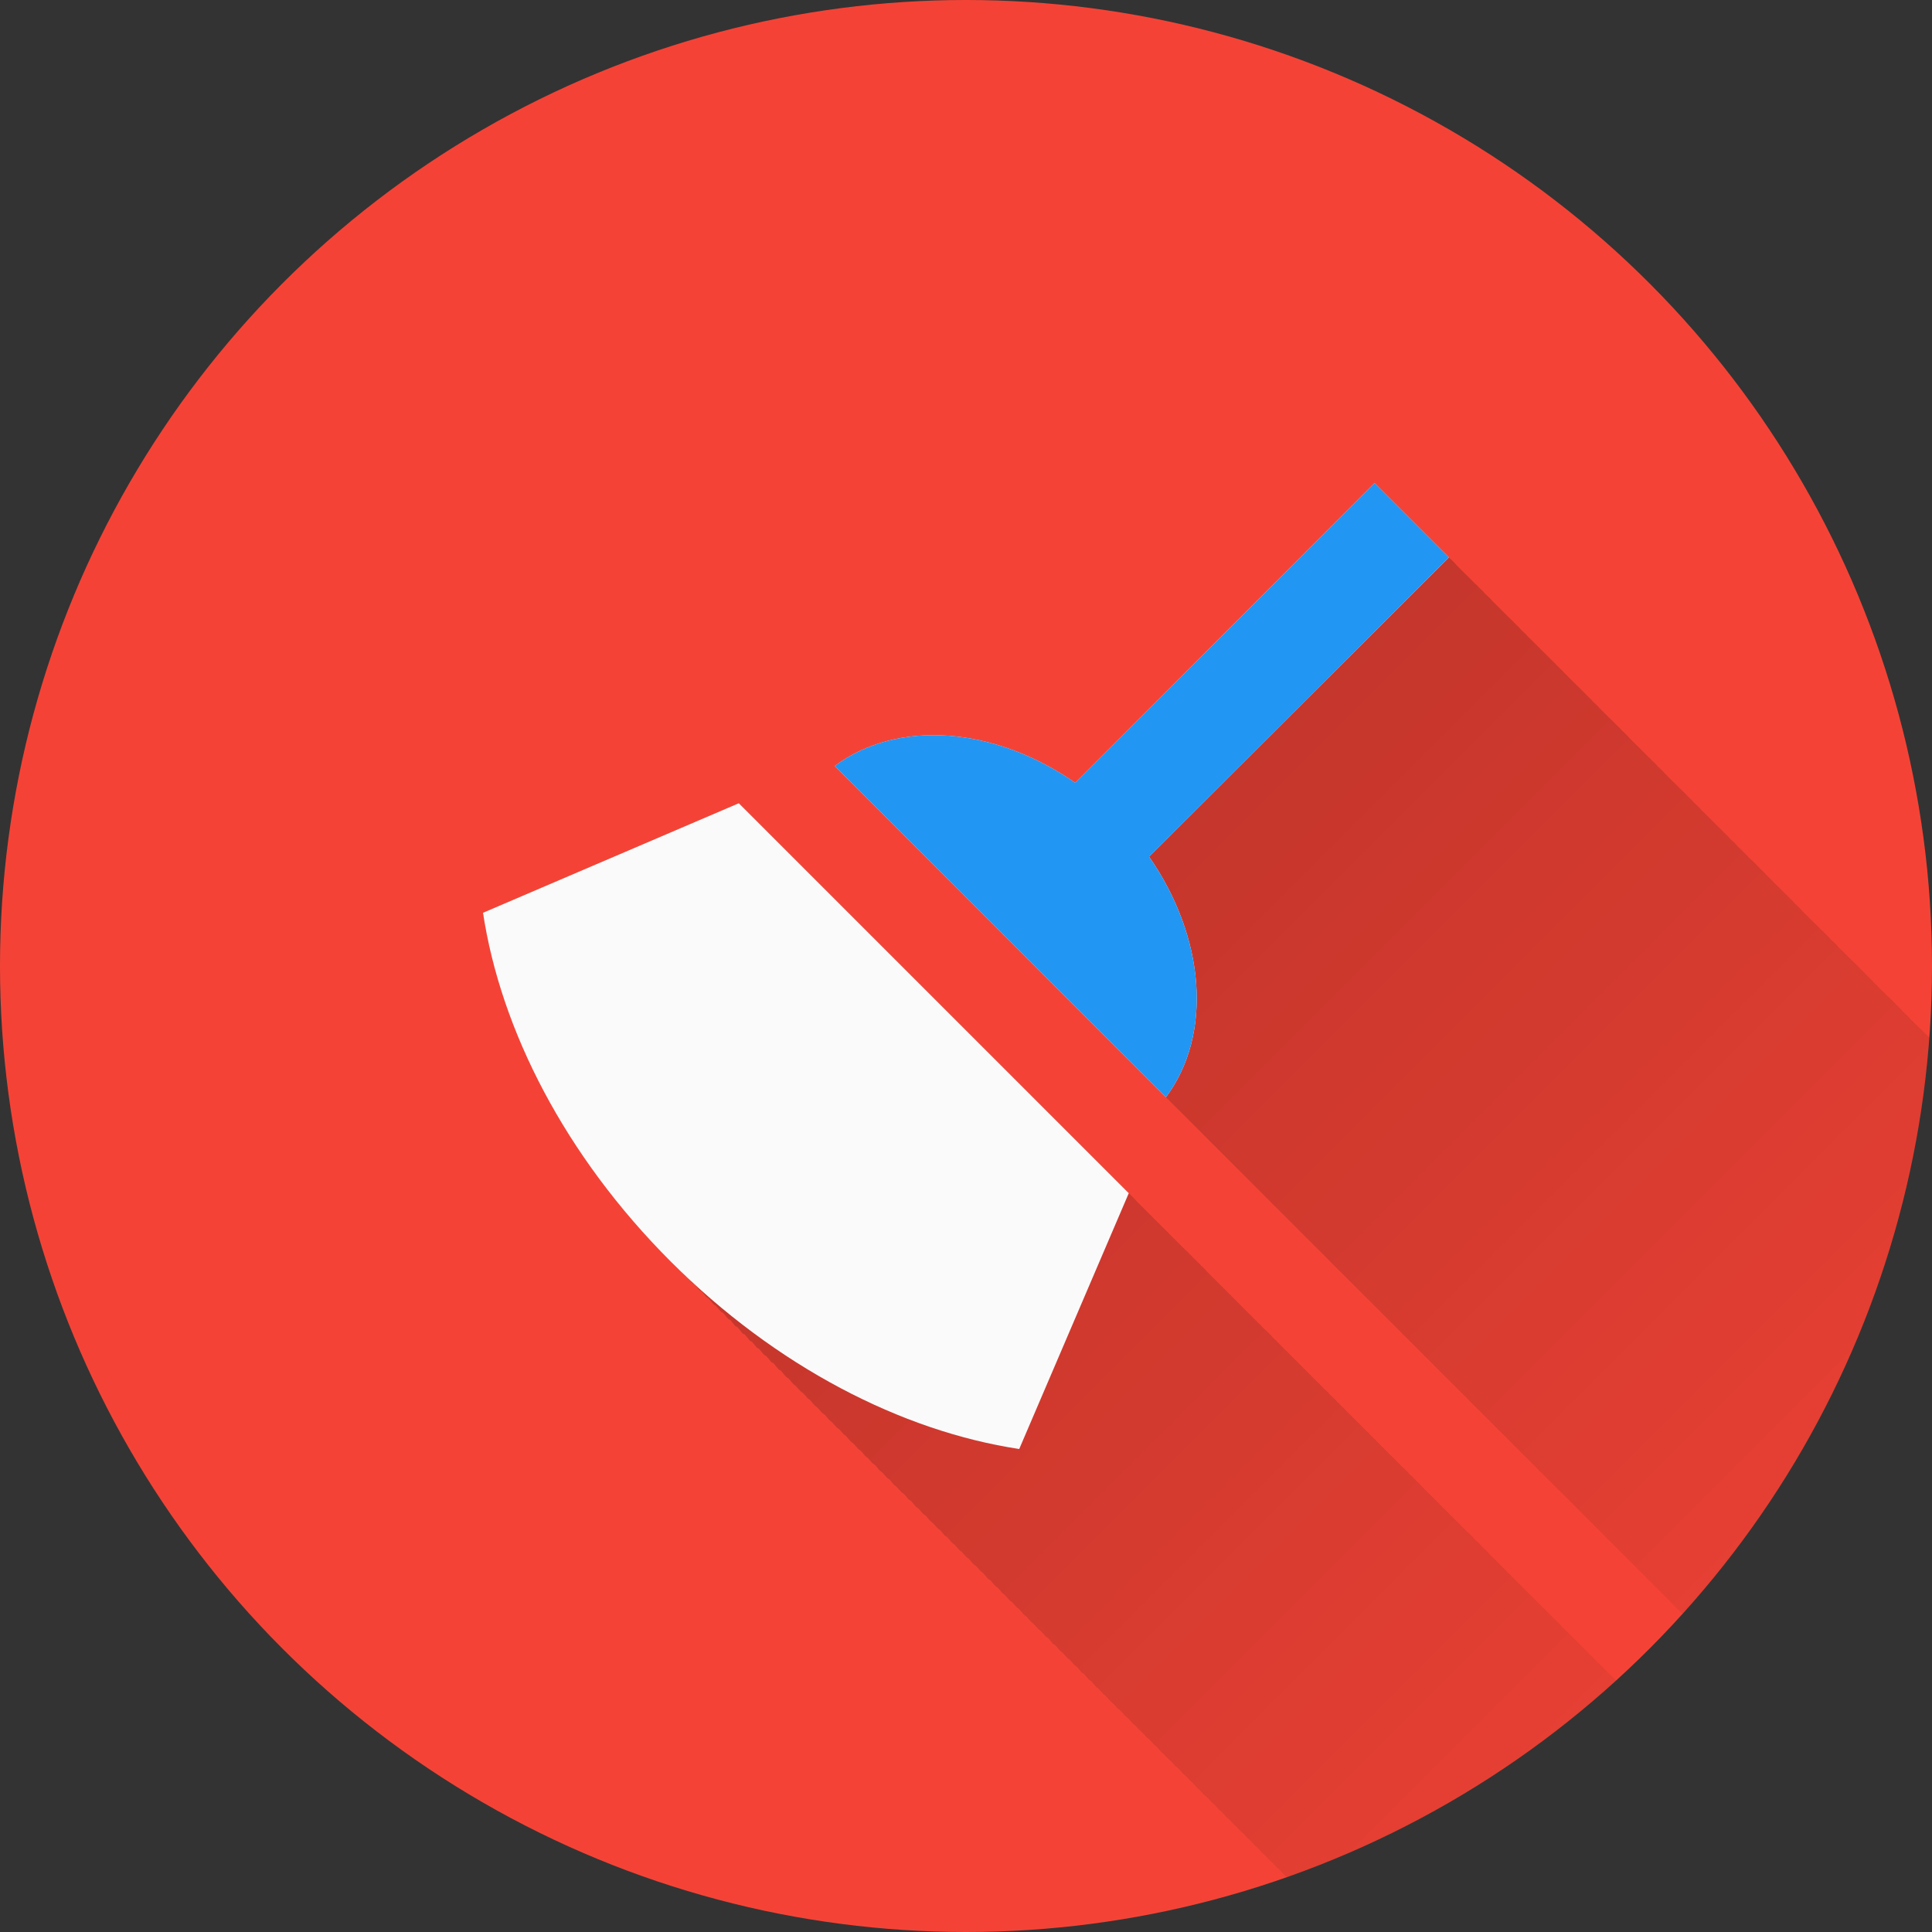 <?xml version="1.0" encoding="UTF-8" standalone="no"?>
<!-- Created with Inkscape (http://www.inkscape.org/) -->

<svg
   xmlns:dc="http://purl.org/dc/elements/1.1/"
   xmlns:cc="http://creativecommons.org/ns#"
   xmlns:rdf="http://www.w3.org/1999/02/22-rdf-syntax-ns#"
   xmlns:svg="http://www.w3.org/2000/svg"
   xmlns="http://www.w3.org/2000/svg"
   xmlns:xlink="http://www.w3.org/1999/xlink"
   xmlns:sodipodi="http://sodipodi.sourceforge.net/DTD/sodipodi-0.dtd"
   xmlns:inkscape="http://www.inkscape.org/namespaces/inkscape"
   width="5.644mm"
   height="5.644mm"
   viewBox="0 0 20 20"
   id="svg2"
   version="1.1"
   inkscape:version="0.91 r13725"
   sodipodi:docname="CLeaner.svg">
  <rect x="0" y="0" width="20" height="20" fill="#333333" stroke="none"/>
  <sodipodi:namedview
     id="base"
     pagecolor="#ffffff"
     bordercolor="#666666"
     borderopacity="1.0"
     inkscape:pageopacity="0.0"
     inkscape:pageshadow="2"
     inkscape:zoom="11.2"
     inkscape:cx="15.615257"
     inkscape:cy="9.4958932"
     inkscape:document-units="px"
     inkscape:current-layer="layer2"
     showgrid="false"
     fit-margin-top="0"
     fit-margin-left="0"
     fit-margin-right="0"
     fit-margin-bottom="0"
     showguides="true"
     inkscape:guide-bbox="true"
     inkscape:window-width="1366"
     inkscape:window-height="744"
     inkscape:window-x="0"
     inkscape:window-y="24"
     inkscape:window-maximized="1"
     inkscape:snap-grids="true"
     inkscape:snap-to-guides="true">
    <inkscape:grid
       id="grid4138"
       type="xygrid" />
    <sodipodi:guide
       id="guide4140"
       orientation="0,1"
       position="10,18" />
    <sodipodi:guide
       id="guide4142"
       orientation="0,1"
       position="10,2" />
    <sodipodi:guide
       id="guide4144"
       orientation="1,0"
       position="2,10" />
    <sodipodi:guide
       id="guide4146"
       orientation="0,20"
       position="0,0" />
    <sodipodi:guide
       id="guide4148"
       orientation="-20,0"
       position="20,0" />
    <sodipodi:guide
       id="guide4150"
       orientation="0,-20"
       position="20,20" />
    <sodipodi:guide
       id="guide4152"
       orientation="20,0"
       position="0,20" />
    <sodipodi:guide
       id="guide4154"
       orientation="1,0"
       position="18,10" />
    <sodipodi:guide
       id="guide4156"
       orientation="-0.707,0.707"
       position="10,10" />
    <sodipodi:guide
       id="guide4158"
       orientation="0.707,0.707"
       position="10,10" />
    <sodipodi:guide
       id="guide4160"
       orientation="1,0"
       position="4,10" />
    <sodipodi:guide
       id="guide4162"
       orientation="1,0"
       position="16,10" />
    <sodipodi:guide
       id="guide4164"
       orientation="0,1"
       position="10,16" />
    <sodipodi:guide
       id="guide4166"
       orientation="0,1"
       position="10,4" />
    <sodipodi:guide
       id="guide4168"
       orientation="0,1"
       position="10,15" />
    <sodipodi:guide
       id="guide4170"
       orientation="0,1"
       position="10,5" />
    <sodipodi:guide
       id="guide4172"
       orientation="1,0"
       position="5,10" />
    <sodipodi:guide
       id="guide4174"
       orientation="1,0"
       position="15,10" />
  </sodipodi:namedview>
  <defs
     id="defs4">
    <linearGradient
       inkscape:collect="always"
       id="linearGradient5130">
      <stop
         style="stop-color:#000000;stop-opacity:1;"
         offset="0"
         id="stop5132" />
      <stop
         style="stop-color:#000000;stop-opacity:0;"
         offset="1"
         id="stop5134" />
    </linearGradient>
    <clipPath
       clipPathUnits="userSpaceOnUse"
       id="clipPath12478">
      <circle
         style="opacity:1;fill:#2196f3;fill-opacity:1;stroke:none;stroke-width:0.051;stroke-miterlimit:4;stroke-dasharray:none;stroke-opacity:1"
         id="circle12480"
         cx="10"
         cy="10"
         r="10" />
    </clipPath>
    <clipPath
       id="clipPath5790"
       clipPathUnits="userSpaceOnUse">
      <circle
         inkscape:export-ydpi="648"
         inkscape:export-xdpi="648"
         inkscape:export-filename="/home/juergen/path4136.png"
         style="opacity:1;fill:#2196f3;fill-opacity:1;stroke:none;stroke-width:0.051;stroke-miterlimit:4;stroke-dasharray:none;stroke-opacity:1"
         id="circle5792"
         cx="10"
         cy="10"
         r="10" />
    </clipPath>
    <clipPath
       clipPathUnits="userSpaceOnUse"
       id="clipPath5055">
      <circle
         inkscape:export-ydpi="648"
         inkscape:export-xdpi="648"
         inkscape:export-filename="/home/juergen/path4136.png"
         style="opacity:1;fill:#2196f3;fill-opacity:1;stroke:none;stroke-width:0.051;stroke-miterlimit:4;stroke-dasharray:none;stroke-opacity:1"
         id="circle5057"
         cx="10"
         cy="10"
         r="10" />
    </clipPath>
    <clipPath
       id="clipPath5119"
       clipPathUnits="userSpaceOnUse">
      <circle
         inkscape:export-ydpi="648"
         inkscape:export-xdpi="648"
         inkscape:export-filename="/home/juergen/Schreibtisch/path4136.png"
         style="opacity:1;fill:#2196f3;fill-opacity:1;stroke:none;stroke-width:0.051;stroke-miterlimit:4;stroke-dasharray:none;stroke-opacity:1"
         id="circle5121"
         cx="10"
         cy="10"
         r="10" />
    </clipPath>
    <clipPath
       clipPathUnits="userSpaceOnUse"
       id="clipPath5194">
      <circle
         inkscape:export-ydpi="648"
         inkscape:export-xdpi="648"
         inkscape:export-filename="/home/juergen/Schreibtisch/path4136.png"
         style="opacity:1;fill:#cddc39;fill-opacity:1;stroke:none;stroke-width:0.051;stroke-miterlimit:4;stroke-dasharray:none;stroke-opacity:1"
         id="circle5196"
         cx="10"
         cy="10"
         r="10" />
    </clipPath>
    <clipPath
       id="clipPath6175"
       clipPathUnits="userSpaceOnUse">
      <circle
         inkscape:export-ydpi="648"
         inkscape:export-xdpi="648"
         inkscape:export-filename="/home/juergen/Schreibtisch/path4136.png"
         style="opacity:1;fill:#f44336;fill-opacity:1;stroke:none;stroke-width:0.051;stroke-miterlimit:4;stroke-dasharray:none;stroke-opacity:1"
         id="circle6177"
         cx="10"
         cy="10"
         r="10" />
    </clipPath>
    <linearGradient
       inkscape:collect="always"
       xlink:href="#linearGradient5130"
       id="linearGradient5136"
       x1="10"
       y1="10"
       x2="20"
       y2="20"
       gradientUnits="userSpaceOnUse" />
    <clipPath
       clipPathUnits="userSpaceOnUse"
       id="clipPath5141">
      <circle
         inkscape:export-ydpi="648"
         inkscape:export-xdpi="648"
         inkscape:export-filename="/home/juergen/Projekte/Android/Android_Studio/Baumann_Theme/theme/src/main/assets/icons/res/drawable-xxhdpi/a154.png"
         style="opacity:1;fill:#ffc107;fill-opacity:1;stroke:none;stroke-width:0.051;stroke-miterlimit:4;stroke-dasharray:none;stroke-opacity:1"
         id="circle5143"
         cx="10"
         cy="10"
         r="10" />
    </clipPath>
    <clipPath
       clipPathUnits="userSpaceOnUse"
       id="clipPath5149">
      <path
         style="fill:none;fill-rule:evenodd;stroke:#000000;stroke-width:1px;stroke-linecap:butt;stroke-linejoin:miter;stroke-opacity:1"
         d="M 5,5 15,15 18,5 15,4 Z"
         id="path5151"
         inkscape:connector-curvature="0" />
    </clipPath>
  </defs>
  <g
     transform="translate(1058.143,-861.934)"
     id="layer1"
     inkscape:groupmode="layer"
     inkscape:label="Hintergrund">
    <circle
       r="10"
       cy="871.934"
       cx="-1048.143"
       id="path4136"
       style="opacity:1;fill:#f44336;fill-opacity:1;stroke:none;stroke-width:0.051;stroke-miterlimit:4;stroke-dasharray:none;stroke-opacity:1"
       inkscape:export-filename="/home/juergen/Projekte/Android/Android_Studio/Baumann_Theme/theme/src/main/assets/icons/res/drawable-xxhdpi/a154.png"
       inkscape:export-xdpi="648"
       inkscape:export-ydpi="648" />
  </g>
  <g
     inkscape:label="Icon"
     id="layer2"
     inkscape:groupmode="layer"
     style="display:inline">
    <path
       style="fill:none"
       inkscape:connector-curvature="0"
       id="path4"
       d="m 4,4.033 12,0 0,11.933 -12,0 z" />
    <path
       d="m 19,19.033 12,0 0,11.933 -12,0 z"
       id="path9754"
       inkscape:connector-curvature="0"
       style="fill:none" />
    <path
       d="M 14.23 5 L 11.133 8.104 L 11.131 8.104 C 10.295 7.523 9.292 7.442 8.641 7.93 L 8.717 8.004 L 8.791 8.078 L 8.789 8.08 L 9.164 8.451 L 9.164 8.453 L 9.539 8.826 L 9.613 8.9 L 9.688 8.975 L 9.762 9.049 L 9.836 9.123 L 9.834 9.125 L 10.207 9.496 L 10.207 9.498 L 10.582 9.869 L 10.582 9.871 L 10.955 10.242 L 10.955 10.244 L 11.33 10.617 L 11.404 10.691 L 11.479 10.766 L 11.553 10.84 L 11.627 10.914 L 11.625 10.916 L 12 11.289 L 12.07 11.359 L 12.145 11.434 L 12.219 11.508 L 12.367 11.656 L 12.369 11.658 L 12.373 11.66 L 12.373 11.662 L 12.518 11.807 L 12.592 11.881 L 12.74 12.029 L 12.742 12.031 L 12.891 12.18 L 12.965 12.254 L 13.039 12.328 L 13.041 12.33 L 13.045 12.334 L 13.057 12.346 L 13.09 12.379 L 13.104 12.393 L 13.105 12.395 L 13.109 12.4 L 13.113 12.404 L 13.115 12.404 L 13.189 12.479 L 13.264 12.553 L 13.412 12.701 L 13.414 12.703 L 13.418 12.707 L 13.562 12.852 L 13.637 12.926 L 13.785 13.074 L 13.787 13.076 L 13.789 13.078 L 13.789 13.08 L 13.936 13.225 L 14.01 13.299 L 14.158 13.447 L 14.16 13.449 L 14.234 13.523 L 14.309 13.598 L 14.457 13.746 L 14.459 13.748 L 14.471 13.76 L 14.488 13.777 L 14.514 13.803 L 14.516 13.805 L 14.523 13.814 L 14.525 13.816 L 14.531 13.822 L 14.533 13.822 L 14.607 13.896 L 14.682 13.971 L 14.83 14.119 L 14.832 14.121 L 14.836 14.125 L 14.98 14.27 L 15.055 14.344 L 15.203 14.492 L 15.205 14.494 L 15.207 14.496 L 15.207 14.498 L 15.354 14.643 L 15.428 14.717 L 15.576 14.865 L 15.578 14.867 L 15.582 14.869 L 15.582 14.871 L 15.652 14.941 L 15.727 15.016 L 15.875 15.164 L 15.896 15.186 L 15.908 15.197 L 15.914 15.203 L 15.916 15.207 L 15.949 15.24 L 15.951 15.24 L 16.025 15.314 L 16.1 15.389 L 16.248 15.537 L 16.25 15.539 L 16.324 15.613 L 16.398 15.688 L 16.473 15.762 L 16.621 15.91 L 16.623 15.912 L 16.625 15.914 L 16.625 15.916 L 16.697 15.986 L 16.771 16.061 L 16.846 16.135 L 16.994 16.283 L 16.996 16.285 L 17 16.289 L 17.145 16.434 L 17.293 16.582 L 17.314 16.604 L 17.326 16.617 L 17.332 16.623 L 17.334 16.625 L 17.367 16.658 L 17.369 16.658 L 17.443 16.732 L 17.518 16.807 L 17.592 16.881 L 17.666 16.955 L 17.742 17.031 L 17.816 17.105 L 17.891 17.18 L 18.039 17.328 L 18.041 17.33 L 18.043 17.332 L 18.115 17.404 L 18.189 17.479 L 18.264 17.553 L 18.412 17.701 L 18.414 17.703 L 18.418 17.707 L 18.562 17.852 L 18.711 18 L 18.74 18.029 L 18.742 18.031 L 18.752 18.041 L 18.752 18.043 L 18.766 18.057 L 18.785 18.076 L 18.787 18.076 L 18.861 18.15 L 18.936 18.225 L 19.01 18.299 L 19.084 18.373 L 19.16 18.449 L 19.234 18.523 L 19.309 18.598 L 19.457 18.746 L 19.459 18.748 L 19.461 18.75 L 19.533 18.822 L 19.607 18.896 L 19.682 18.971 L 19.756 19.045 L 19.83 19.119 L 19.832 19.121 L 19.834 19.123 L 19.834 19.125 L 19.98 19.27 L 20.129 19.418 L 20.135 19.424 L 20.154 19.443 L 20.158 19.447 L 20.172 19.463 L 20.174 19.465 L 20.203 19.494 L 20.205 19.494 L 20.354 19.643 L 20.428 19.717 L 20.502 19.791 L 20.578 19.867 L 20.652 19.941 L 20.727 20.016 L 20.801 20.09 L 20.875 20.164 L 20.951 20.24 L 21.025 20.314 L 21.1 20.389 L 21.248 20.537 L 21.25 20.539 L 21.252 20.541 L 21.324 20.613 L 21.398 20.688 L 21.547 20.836 L 21.553 20.842 L 21.572 20.861 L 21.576 20.865 L 21.592 20.883 L 21.621 20.912 L 21.623 20.912 L 21.625 20.914 L 21.625 20.916 L 21.771 21.061 L 21.846 21.135 L 21.92 21.209 L 21.996 21.285 L 22.07 21.359 L 22.145 21.434 L 22.219 21.508 L 22.293 21.582 L 22.369 21.658 L 22.443 21.732 L 22.518 21.807 L 22.592 21.881 L 22.666 21.955 L 22.742 22.031 L 22.816 22.105 L 22.965 22.254 L 22.971 22.26 L 22.975 22.264 L 22.994 22.285 L 23.01 22.301 L 23.039 22.33 L 23.041 22.33 L 23.043 22.332 L 23.189 22.479 L 23.264 22.553 L 23.338 22.627 L 23.414 22.703 L 23.418 22.707 L 23.488 22.777 L 23.562 22.852 L 23.637 22.926 L 23.641 22.93 L 23.711 23 L 23.787 23.076 L 23.861 23.15 L 23.936 23.225 L 24.01 23.299 L 24.084 23.373 L 24.16 23.449 L 24.234 23.523 L 24.383 23.672 L 24.396 23.686 L 24.422 23.711 L 24.432 23.723 L 24.457 23.748 L 24.459 23.748 L 24.533 23.822 L 24.607 23.896 L 24.682 23.971 L 24.756 24.045 L 24.832 24.121 L 24.98 24.27 L 25.055 24.344 L 25.129 24.418 L 25.205 24.494 L 25.279 24.568 L 25.354 24.643 L 25.428 24.717 L 25.502 24.791 L 25.578 24.867 L 25.652 24.941 L 25.801 25.09 L 25.875 25.164 C 25.875 25.164 25.875 25.166 25.875 25.166 L 25.951 25.24 L 26.025 25.314 L 26.1 25.389 L 26.174 25.463 L 26.25 25.539 L 26.324 25.613 L 26.398 25.688 L 26.473 25.762 L 26.547 25.836 L 26.623 25.912 L 26.771 26.061 L 26.846 26.135 L 26.92 26.209 L 26.996 26.285 L 27.07 26.359 C 27.559 25.708 27.477 24.705 26.896 23.869 L 30 20.77 L 29.926 20.695 L 29.852 20.621 L 29.775 20.547 L 29.701 20.473 L 29.693 20.465 L 29.662 20.432 L 29.645 20.414 L 29.627 20.396 L 29.553 20.322 L 29.479 20.248 L 29.406 20.178 L 29.402 20.174 L 29.328 20.1 L 29.32 20.092 L 29.311 20.082 L 29.309 20.08 L 29.307 20.076 L 29.303 20.072 L 29.289 20.059 L 29.271 20.041 L 29.254 20.023 L 29.23 20 L 29.18 19.949 L 29.143 19.912 L 29.141 19.912 L 29.139 19.91 L 29.104 19.875 L 29.029 19.801 L 29.006 19.775 L 28.955 19.727 L 28.947 19.719 L 28.932 19.703 L 28.932 19.701 L 28.898 19.67 L 28.889 19.66 L 28.887 19.656 L 28.885 19.654 L 28.881 19.65 L 28.807 19.576 L 28.787 19.557 L 28.781 19.553 L 28.779 19.551 L 28.73 19.502 L 28.656 19.428 L 28.633 19.402 L 28.582 19.354 L 28.574 19.346 L 28.559 19.33 L 28.559 19.328 L 28.525 19.297 L 28.516 19.287 L 28.514 19.283 L 28.512 19.281 L 28.508 19.277 L 28.434 19.203 L 28.414 19.184 L 28.408 19.18 L 28.406 19.178 L 28.357 19.129 L 28.334 19.104 L 28.283 19.055 L 28.26 19.029 L 28.209 18.98 L 28.209 18.979 L 28.135 18.904 L 28.061 18.83 L 28.035 18.807 L 27.988 18.76 L 27.984 18.756 L 27.961 18.73 L 27.91 18.682 L 27.902 18.674 L 27.893 18.664 L 27.891 18.662 L 27.889 18.658 L 27.887 18.656 L 27.885 18.654 L 27.871 18.641 L 27.854 18.623 L 27.836 18.605 L 27.762 18.531 L 27.725 18.494 L 27.723 18.494 L 27.721 18.492 L 27.686 18.457 L 27.611 18.383 L 27.588 18.357 L 27.537 18.309 L 27.529 18.301 L 27.514 18.283 L 27.504 18.275 L 27.494 18.266 L 27.488 18.26 L 27.488 18.258 L 27.486 18.256 L 27.463 18.232 L 27.389 18.158 L 27.369 18.139 L 27.367 18.139 L 27.312 18.084 L 27.238 18.01 L 27.215 17.984 L 27.164 17.936 L 27.156 17.928 L 27.141 17.912 L 27.141 17.91 L 27.107 17.879 L 27.098 17.869 L 27.096 17.865 L 27.094 17.863 L 27.09 17.859 L 27.016 17.785 L 26.996 17.766 L 26.99 17.762 L 26.988 17.76 L 26.939 17.711 L 26.865 17.637 L 26.842 17.611 L 26.791 17.562 L 26.783 17.555 L 26.768 17.539 L 26.768 17.537 L 26.734 17.506 L 26.725 17.496 L 26.723 17.492 L 26.721 17.49 L 26.717 17.486 L 26.643 17.412 L 26.623 17.393 L 26.617 17.389 L 26.615 17.387 L 26.566 17.338 L 26.543 17.312 L 26.492 17.264 L 26.469 17.238 L 26.418 17.189 L 26.418 17.188 L 26.344 17.113 L 26.312 17.082 L 26.311 17.082 L 26.309 17.08 L 26.268 17.039 L 26.193 16.965 L 26.17 16.939 L 26.119 16.891 L 26.111 16.883 L 26.096 16.865 L 26.086 16.857 L 26.076 16.848 L 26.07 16.842 L 26.07 16.84 L 26.068 16.838 L 26.045 16.814 L 25.971 16.74 L 25.951 16.721 L 25.949 16.721 L 25.895 16.666 L 25.82 16.592 L 25.797 16.566 L 25.746 16.518 L 25.738 16.51 L 25.723 16.492 L 25.713 16.484 L 25.703 16.475 L 25.697 16.469 L 25.695 16.465 L 25.672 16.441 L 25.598 16.367 L 25.578 16.348 L 25.576 16.348 L 25.521 16.293 L 25.447 16.219 L 25.424 16.193 L 25.373 16.145 L 25.365 16.137 L 25.35 16.121 L 25.35 16.119 L 25.316 16.088 L 25.307 16.078 L 25.305 16.074 L 25.303 16.072 L 25.299 16.068 L 25.225 15.994 L 25.205 15.975 L 25.199 15.971 L 25.197 15.969 L 25.148 15.92 L 25.074 15.846 L 25.051 15.82 L 25 15.771 L 25 15.77 L 24.926 15.695 L 24.873 15.643 L 24.871 15.643 L 24.869 15.641 L 24.85 15.621 L 24.775 15.547 L 24.752 15.521 L 24.701 15.473 L 24.678 15.447 L 24.627 15.398 L 24.627 15.396 L 24.553 15.322 L 24.545 15.314 L 24.543 15.314 L 24.477 15.248 L 24.402 15.174 L 24.379 15.148 L 24.328 15.1 L 24.305 15.074 L 24.254 15.025 L 24.254 15.023 L 24.18 14.949 L 24.16 14.93 L 24.158 14.93 L 24.104 14.875 L 24.029 14.801 L 24.006 14.775 L 23.955 14.727 L 23.947 14.719 L 23.932 14.703 L 23.932 14.701 L 23.898 14.67 L 23.889 14.66 L 23.887 14.656 L 23.885 14.654 L 23.881 14.65 L 23.807 14.576 L 23.787 14.557 L 23.781 14.553 L 23.779 14.551 L 23.73 14.502 L 23.656 14.428 L 23.633 14.402 L 23.582 14.354 L 23.574 14.346 L 23.559 14.33 L 23.559 14.328 L 23.525 14.297 L 23.516 14.287 L 23.514 14.283 L 23.512 14.281 L 23.508 14.277 L 23.482 14.252 L 23.48 14.25 L 23.432 14.203 L 23.357 14.129 L 23.334 14.104 L 23.283 14.055 L 23.26 14.029 L 23.209 13.98 L 23.209 13.979 L 23.135 13.904 L 23.125 13.895 L 23.123 13.895 L 23.059 13.83 L 22.984 13.756 L 22.961 13.73 L 22.91 13.682 L 22.887 13.656 L 22.836 13.607 L 22.836 13.605 L 22.762 13.531 L 22.742 13.512 L 22.74 13.512 L 22.686 13.457 L 22.611 13.383 L 22.588 13.357 L 22.537 13.309 L 22.514 13.283 L 22.463 13.234 L 22.463 13.232 L 22.389 13.158 L 22.369 13.139 L 22.367 13.139 L 22.312 13.084 L 22.238 13.01 L 22.215 12.984 L 22.164 12.936 L 22.156 12.928 L 22.141 12.912 L 22.141 12.91 L 22.107 12.879 L 22.098 12.869 L 22.096 12.865 L 22.094 12.863 L 22.09 12.859 L 22.064 12.834 L 22.062 12.832 L 22.014 12.785 L 21.939 12.711 L 21.865 12.637 L 21.842 12.611 L 21.791 12.562 L 21.783 12.555 L 21.768 12.539 L 21.766 12.537 L 21.762 12.531 L 21.76 12.529 L 21.754 12.523 L 21.74 12.51 L 21.717 12.486 L 21.693 12.463 L 21.691 12.461 L 21.641 12.412 L 21.566 12.338 L 21.543 12.312 L 21.492 12.264 L 21.469 12.238 L 21.418 12.189 L 21.418 12.188 L 21.344 12.113 L 21.334 12.104 L 21.332 12.104 L 21.268 12.039 L 21.193 11.965 L 21.17 11.939 L 21.119 11.891 L 21.096 11.865 L 21.045 11.816 L 21.045 11.814 L 20.971 11.74 L 20.951 11.721 L 20.949 11.721 L 20.895 11.666 L 20.82 11.592 L 20.797 11.566 L 20.746 11.518 L 20.723 11.492 L 20.672 11.443 L 20.672 11.441 L 20.666 11.436 L 20.596 11.367 L 20.521 11.293 L 20.447 11.219 L 20.424 11.193 L 20.373 11.145 L 20.35 11.119 L 20.299 11.07 L 20.299 11.068 L 20.275 11.045 L 20.273 11.045 L 20.223 10.994 L 20.148 10.92 L 20.074 10.846 L 20.051 10.82 L 20 10.771 L 20 10.77 L 19.926 10.695 L 19.879 10.648 L 19.877 10.648 L 19.875 10.646 L 19.85 10.621 L 19.775 10.547 L 19.752 10.521 L 19.701 10.473 L 19.678 10.447 L 19.627 10.398 L 19.627 10.396 L 19.553 10.322 L 19.545 10.314 L 19.543 10.314 L 19.477 10.248 L 19.402 10.174 L 19.379 10.148 L 19.328 10.1 L 19.305 10.074 L 19.254 10.025 L 19.254 10.023 L 19.248 10.018 L 19.23 10 L 19.178 9.949 L 19.104 9.875 L 19.029 9.801 L 19.006 9.775 L 18.955 9.727 L 18.932 9.701 L 18.881 9.652 L 18.881 9.65 L 18.857 9.627 L 18.855 9.627 L 18.805 9.576 L 18.73 9.502 L 18.656 9.428 L 18.633 9.402 L 18.582 9.354 L 18.559 9.328 L 18.508 9.279 L 18.508 9.277 L 18.484 9.254 L 18.482 9.252 L 18.432 9.203 L 18.357 9.129 L 18.334 9.104 L 18.283 9.055 L 18.26 9.029 L 18.209 8.98 L 18.209 8.979 L 18.135 8.904 L 18.125 8.895 L 18.123 8.895 L 18.059 8.83 L 17.984 8.756 L 17.961 8.73 L 17.91 8.682 L 17.887 8.656 L 17.836 8.607 L 17.836 8.605 L 17.83 8.6 L 17.812 8.582 L 17.76 8.531 L 17.686 8.457 L 17.611 8.383 L 17.588 8.357 L 17.537 8.309 L 17.514 8.283 L 17.463 8.234 L 17.463 8.232 L 17.438 8.207 L 17.387 8.158 L 17.312 8.084 L 17.238 8.01 L 17.215 7.984 L 17.164 7.936 L 17.141 7.91 L 17.09 7.861 L 17.09 7.859 L 17.066 7.836 L 17.064 7.836 L 17.014 7.785 L 16.939 7.711 L 16.865 7.637 L 16.842 7.611 L 16.791 7.562 L 16.768 7.537 L 16.717 7.488 L 16.717 7.486 L 16.693 7.463 L 16.691 7.461 L 16.641 7.412 L 16.566 7.338 L 16.543 7.312 L 16.492 7.264 L 16.469 7.238 L 16.418 7.189 L 16.418 7.188 L 16.344 7.113 L 16.334 7.104 L 16.332 7.104 L 16.268 7.039 L 16.193 6.965 L 16.17 6.939 L 16.119 6.891 L 16.096 6.865 L 16.045 6.816 L 16.045 6.814 L 16.039 6.809 L 16.021 6.791 L 15.969 6.74 L 15.895 6.666 L 15.82 6.592 L 15.797 6.566 L 15.746 6.518 L 15.723 6.492 L 15.672 6.443 L 15.672 6.441 L 15.646 6.416 L 15.596 6.367 L 15.521 6.293 L 15.447 6.219 L 15.424 6.193 L 15.373 6.145 L 15.35 6.119 L 15.299 6.07 L 15.299 6.068 L 15.275 6.045 L 15.273 6.045 L 15.223 5.994 L 15.148 5.92 L 15.074 5.846 L 15.051 5.82 L 15 5.771 L 15 5.77 L 14.998 5.768 L 14.23 5 z M 7.648 8.314 L 5 9.449 C 5.184 10.665 5.853 11.966 6.943 13.057 C 6.954 13.067 6.966 13.075 6.977 13.086 C 6.991 13.101 7.003 13.118 7.018 13.133 C 7.023 13.138 7.029 13.142 7.035 13.143 C 7.036 13.144 7.038 13.145 7.039 13.146 C 7.058 13.166 7.072 13.188 7.092 13.207 C 7.098 13.213 7.105 13.213 7.111 13.217 C 7.131 13.237 7.146 13.261 7.166 13.281 C 7.172 13.287 7.179 13.287 7.186 13.291 C 7.206 13.312 7.22 13.335 7.24 13.355 C 7.247 13.362 7.255 13.362 7.262 13.367 C 7.282 13.387 7.296 13.41 7.316 13.43 C 7.321 13.434 7.327 13.433 7.332 13.438 C 7.353 13.459 7.369 13.484 7.391 13.506 C 7.396 13.511 7.403 13.511 7.408 13.516 C 7.429 13.537 7.444 13.559 7.465 13.58 C 7.471 13.586 7.478 13.585 7.484 13.59 C 7.505 13.61 7.519 13.634 7.539 13.654 C 7.545 13.66 7.553 13.659 7.559 13.664 C 7.579 13.685 7.593 13.708 7.613 13.729 C 7.619 13.734 7.627 13.733 7.633 13.738 C 7.654 13.76 7.668 13.784 7.689 13.805 C 7.695 13.811 7.703 13.809 7.709 13.814 C 7.729 13.835 7.743 13.858 7.764 13.879 C 7.769 13.885 7.777 13.883 7.783 13.889 C 7.803 13.909 7.817 13.933 7.838 13.953 C 7.844 13.959 7.851 13.957 7.857 13.963 C 7.878 13.984 7.892 14.007 7.912 14.027 C 7.918 14.033 7.926 14.032 7.932 14.037 C 7.952 14.058 7.966 14.081 7.986 14.102 C 7.992 14.107 8 14.106 8.006 14.111 C 8.027 14.133 8.041 14.157 8.062 14.178 C 8.068 14.184 8.076 14.182 8.082 14.188 C 8.102 14.208 8.116 14.232 8.137 14.252 C 8.145 14.26 8.155 14.264 8.164 14.271 C 8.181 14.289 8.194 14.309 8.211 14.326 C 8.22 14.335 8.229 14.34 8.238 14.348 C 8.255 14.365 8.268 14.383 8.285 14.4 C 8.296 14.411 8.308 14.416 8.318 14.426 C 8.334 14.442 8.346 14.459 8.361 14.475 C 8.369 14.482 8.377 14.485 8.385 14.492 C 8.403 14.511 8.417 14.532 8.436 14.551 C 8.444 14.559 8.454 14.564 8.463 14.572 C 8.48 14.589 8.493 14.608 8.51 14.625 C 8.519 14.634 8.53 14.638 8.539 14.646 C 8.556 14.663 8.567 14.682 8.584 14.699 C 8.593 14.708 8.603 14.713 8.611 14.721 C 8.628 14.738 8.641 14.756 8.658 14.773 C 8.669 14.784 8.681 14.789 8.691 14.799 C 8.707 14.815 8.719 14.832 8.734 14.848 C 8.742 14.855 8.75 14.858 8.758 14.865 C 8.776 14.884 8.79 14.905 8.809 14.924 C 8.817 14.932 8.827 14.937 8.836 14.945 C 8.853 14.962 8.866 14.981 8.883 14.998 C 8.892 15.007 8.903 15.011 8.912 15.02 C 8.929 15.036 8.94 15.056 8.957 15.072 C 8.966 15.081 8.976 15.086 8.984 15.094 C 9.001 15.111 9.014 15.129 9.031 15.146 C 9.04 15.155 9.051 15.159 9.061 15.168 C 9.078 15.185 9.09 15.205 9.107 15.223 C 9.116 15.231 9.126 15.236 9.135 15.244 C 9.152 15.261 9.165 15.28 9.182 15.297 C 9.191 15.306 9.202 15.31 9.211 15.318 C 9.227 15.335 9.239 15.354 9.256 15.371 C 9.265 15.38 9.274 15.384 9.283 15.393 C 9.3 15.41 9.313 15.428 9.33 15.445 C 9.339 15.454 9.35 15.458 9.359 15.467 C 9.376 15.484 9.388 15.503 9.404 15.52 C 9.413 15.529 9.424 15.532 9.434 15.541 C 9.451 15.559 9.463 15.578 9.48 15.596 C 9.489 15.604 9.499 15.609 9.508 15.617 C 9.525 15.634 9.538 15.653 9.555 15.67 C 9.564 15.679 9.575 15.683 9.584 15.691 C 9.6 15.708 9.612 15.727 9.629 15.744 C 9.638 15.753 9.647 15.757 9.656 15.766 C 9.673 15.783 9.686 15.801 9.703 15.818 C 9.712 15.827 9.723 15.831 9.732 15.84 C 9.749 15.857 9.761 15.876 9.777 15.893 C 9.786 15.902 9.797 15.905 9.807 15.914 C 9.824 15.932 9.836 15.951 9.854 15.969 C 9.862 15.977 9.872 15.982 9.881 15.99 C 9.898 16.007 9.911 16.026 9.928 16.043 C 9.936 16.052 9.946 16.056 9.955 16.064 C 9.972 16.082 9.985 16.1 10.002 16.117 C 10.011 16.126 10.022 16.13 10.031 16.139 C 10.048 16.156 10.059 16.175 10.076 16.191 C 10.087 16.202 10.099 16.207 10.109 16.217 C 10.125 16.233 10.137 16.25 10.152 16.266 C 10.16 16.273 10.168 16.276 10.176 16.283 C 10.194 16.302 10.208 16.323 10.227 16.342 C 10.236 16.351 10.247 16.355 10.256 16.363 C 10.272 16.38 10.284 16.399 10.301 16.416 C 10.31 16.425 10.321 16.429 10.33 16.438 C 10.347 16.454 10.358 16.473 10.375 16.49 C 10.384 16.499 10.394 16.503 10.402 16.512 C 10.419 16.529 10.432 16.547 10.449 16.564 C 10.46 16.575 10.472 16.58 10.482 16.59 C 10.498 16.606 10.51 16.623 10.525 16.639 C 10.533 16.646 10.541 16.649 10.549 16.656 C 10.567 16.675 10.581 16.696 10.6 16.715 C 10.608 16.724 10.618 16.728 10.627 16.736 C 10.644 16.754 10.657 16.772 10.674 16.789 C 10.682 16.798 10.692 16.802 10.701 16.811 C 10.718 16.828 10.731 16.846 10.748 16.863 C 10.757 16.872 10.767 16.876 10.775 16.885 C 10.792 16.902 10.805 16.92 10.822 16.938 C 10.831 16.947 10.842 16.95 10.852 16.959 C 10.869 16.977 10.881 16.996 10.898 17.014 C 10.907 17.023 10.919 17.026 10.928 17.035 C 10.944 17.052 10.956 17.071 10.973 17.088 C 10.981 17.097 10.991 17.101 11 17.109 C 11.017 17.127 11.03 17.145 11.047 17.162 C 11.056 17.171 11.067 17.175 11.076 17.184 C 11.093 17.2 11.104 17.22 11.121 17.236 C 11.13 17.245 11.141 17.249 11.15 17.258 C 11.167 17.275 11.179 17.294 11.195 17.311 C 11.204 17.32 11.216 17.323 11.225 17.332 C 11.242 17.35 11.254 17.369 11.271 17.387 C 11.281 17.396 11.292 17.399 11.301 17.408 C 11.317 17.425 11.329 17.444 11.346 17.461 C 11.354 17.47 11.364 17.474 11.373 17.482 C 11.39 17.5 11.403 17.518 11.42 17.535 C 11.429 17.544 11.439 17.548 11.447 17.557 C 11.464 17.574 11.477 17.592 11.494 17.609 C 11.507 17.622 11.52 17.632 11.533 17.645 C 11.546 17.657 11.556 17.671 11.568 17.684 C 11.581 17.697 11.596 17.706 11.609 17.719 C 11.622 17.732 11.631 17.747 11.645 17.76 C 11.657 17.772 11.671 17.781 11.684 17.793 C 11.696 17.806 11.706 17.821 11.719 17.834 C 11.731 17.847 11.745 17.857 11.758 17.869 C 11.77 17.882 11.78 17.895 11.793 17.908 C 11.806 17.921 11.821 17.931 11.834 17.943 C 11.846 17.956 11.855 17.97 11.867 17.982 C 11.882 17.997 11.899 18.009 11.914 18.023 C 11.925 18.034 11.933 18.046 11.943 18.057 C 11.954 18.067 11.966 18.075 11.977 18.086 C 11.991 18.101 12.003 18.118 12.018 18.133 C 12.03 18.146 12.044 18.156 12.057 18.168 C 12.069 18.181 12.079 18.194 12.092 18.207 C 12.105 18.22 12.12 18.229 12.133 18.242 C 12.145 18.255 12.154 18.269 12.166 18.281 C 12.179 18.294 12.194 18.304 12.207 18.316 C 12.219 18.329 12.228 18.343 12.24 18.355 C 12.255 18.37 12.272 18.382 12.287 18.396 C 12.298 18.407 12.306 18.419 12.316 18.43 C 12.327 18.44 12.339 18.449 12.35 18.459 C 12.364 18.474 12.376 18.491 12.391 18.506 C 12.403 18.519 12.417 18.529 12.43 18.541 C 12.442 18.554 12.452 18.567 12.465 18.58 C 12.477 18.592 12.491 18.601 12.504 18.613 C 12.517 18.626 12.526 18.641 12.539 18.654 C 12.552 18.667 12.567 18.677 12.58 18.689 C 12.592 18.702 12.601 18.716 12.613 18.729 C 12.626 18.742 12.641 18.751 12.654 18.764 C 12.667 18.777 12.676 18.792 12.689 18.805 C 12.702 18.817 12.716 18.827 12.729 18.84 C 12.741 18.853 12.751 18.866 12.764 18.879 C 12.776 18.892 12.79 18.902 12.803 18.914 C 12.815 18.927 12.825 18.94 12.838 18.953 C 12.85 18.966 12.864 18.974 12.877 18.986 C 12.89 18.999 12.899 19.014 12.912 19.027 C 12.925 19.04 12.939 19.048 12.951 19.061 C 12.964 19.074 12.973 19.088 12.986 19.102 C 12.999 19.115 13.014 19.124 13.027 19.137 C 13.04 19.15 13.049 19.165 13.062 19.178 C 13.075 19.19 13.089 19.2 13.102 19.213 C 13.114 19.226 13.124 19.239 13.137 19.252 C 13.149 19.265 13.163 19.275 13.176 19.287 C 13.188 19.3 13.198 19.313 13.211 19.326 C 13.223 19.339 13.238 19.347 13.25 19.359 C 13.263 19.373 13.272 19.387 13.285 19.4 C 13.3 19.415 13.317 19.427 13.332 19.441 C 13.343 19.452 13.351 19.464 13.361 19.475 C 13.372 19.485 13.384 19.493 13.395 19.504 C 13.409 19.519 13.421 19.536 13.436 19.551 C 13.448 19.564 13.462 19.573 13.475 19.586 C 13.487 19.599 13.497 19.612 13.51 19.625 C 13.522 19.638 13.536 19.648 13.549 19.66 C 13.561 19.673 13.571 19.686 13.584 19.699 C 13.596 19.712 13.611 19.72 13.623 19.732 C 13.636 19.746 13.645 19.76 13.658 19.773 C 13.673 19.788 13.69 19.8 13.705 19.814 C 13.716 19.825 13.724 19.837 13.734 19.848 C 13.745 19.858 13.757 19.866 13.768 19.877 C 13.782 19.892 13.794 19.909 13.809 19.924 C 13.821 19.937 13.835 19.947 13.848 19.959 C 13.86 19.972 13.87 19.985 13.883 19.998 C 13.896 20.011 13.909 20.021 13.922 20.033 C 13.934 20.046 13.944 20.06 13.957 20.072 C 13.97 20.085 13.985 20.095 13.998 20.107 C 14.01 20.12 14.019 20.134 14.031 20.146 C 14.044 20.16 14.059 20.169 14.072 20.182 C 14.085 20.195 14.094 20.21 14.107 20.223 C 14.12 20.235 14.134 20.244 14.146 20.256 C 14.159 20.269 14.169 20.284 14.182 20.297 C 14.194 20.309 14.208 20.318 14.221 20.33 C 14.234 20.343 14.243 20.358 14.256 20.371 C 14.269 20.384 14.284 20.393 14.297 20.406 C 14.309 20.419 14.318 20.433 14.33 20.445 C 14.343 20.458 14.358 20.468 14.371 20.48 C 14.383 20.493 14.392 20.507 14.404 20.52 C 14.417 20.533 14.432 20.542 14.445 20.555 C 14.458 20.568 14.467 20.583 14.48 20.596 C 14.493 20.608 14.507 20.617 14.52 20.629 C 14.532 20.642 14.542 20.657 14.555 20.67 C 14.567 20.683 14.581 20.693 14.594 20.705 C 14.606 20.718 14.616 20.731 14.629 20.744 C 14.642 20.757 14.657 20.766 14.67 20.779 C 14.682 20.792 14.691 20.806 14.703 20.818 C 14.716 20.831 14.731 20.841 14.744 20.854 C 14.756 20.866 14.765 20.88 14.777 20.893 C 14.79 20.906 14.805 20.915 14.818 20.928 C 14.831 20.941 14.84 20.956 14.854 20.969 C 14.866 20.981 14.88 20.99 14.893 21.002 C 14.905 21.015 14.915 21.03 14.928 21.043 C 14.94 21.056 14.954 21.066 14.967 21.078 C 14.979 21.091 14.989 21.104 15.002 21.117 C 15.015 21.13 15.028 21.14 15.041 21.152 C 15.053 21.165 15.063 21.179 15.076 21.191 C 15.091 21.206 15.108 21.218 15.123 21.232 C 15.134 21.243 15.142 21.255 15.152 21.266 C 15.163 21.276 15.175 21.284 15.186 21.295 C 15.2 21.31 15.212 21.327 15.227 21.342 C 15.24 21.355 15.254 21.364 15.268 21.377 C 15.28 21.389 15.288 21.404 15.301 21.416 C 15.314 21.429 15.327 21.439 15.34 21.451 C 15.352 21.464 15.362 21.478 15.375 21.49 C 15.388 21.503 15.401 21.513 15.414 21.525 C 15.427 21.538 15.436 21.552 15.449 21.564 C 15.464 21.58 15.481 21.591 15.496 21.605 C 15.507 21.616 15.515 21.628 15.525 21.639 C 15.536 21.649 15.548 21.657 15.559 21.668 C 15.573 21.683 15.585 21.7 15.6 21.715 C 15.613 21.728 15.627 21.737 15.641 21.75 C 15.653 21.762 15.661 21.777 15.674 21.789 C 15.687 21.802 15.7 21.812 15.713 21.824 C 15.725 21.837 15.735 21.851 15.748 21.863 C 15.761 21.876 15.774 21.886 15.787 21.898 C 15.8 21.911 15.81 21.925 15.822 21.938 C 15.835 21.951 15.85 21.96 15.863 21.973 C 15.876 21.986 15.885 22.001 15.898 22.014 C 15.911 22.026 15.925 22.035 15.938 22.047 C 15.95 22.06 15.96 22.075 15.973 22.088 C 15.986 22.101 16.001 22.11 16.014 22.123 C 16.026 22.136 16.034 22.15 16.047 22.162 C 16.06 22.175 16.073 22.185 16.086 22.197 C 16.098 22.21 16.108 22.224 16.121 22.236 C 16.134 22.249 16.149 22.259 16.162 22.271 C 16.174 22.284 16.183 22.298 16.195 22.311 C 16.208 22.324 16.223 22.333 16.236 22.346 C 16.249 22.359 16.258 22.374 16.271 22.387 C 16.284 22.399 16.298 22.408 16.311 22.42 C 16.323 22.433 16.333 22.448 16.346 22.461 C 16.359 22.474 16.374 22.483 16.387 22.496 C 16.399 22.509 16.408 22.523 16.42 22.535 C 16.433 22.548 16.446 22.558 16.459 22.57 C 16.471 22.583 16.481 22.597 16.494 22.609 C 16.507 22.622 16.52 22.632 16.533 22.645 C 16.546 22.657 16.556 22.671 16.568 22.684 C 16.581 22.697 16.596 22.706 16.609 22.719 C 16.622 22.732 16.632 22.747 16.645 22.76 C 16.657 22.772 16.671 22.781 16.684 22.793 C 16.696 22.806 16.706 22.821 16.719 22.834 C 16.731 22.846 16.745 22.855 16.758 22.867 C 16.771 22.88 16.78 22.895 16.793 22.908 C 16.806 22.921 16.821 22.93 16.834 22.943 C 16.846 22.956 16.855 22.97 16.867 22.982 C 16.882 22.997 16.899 23.009 16.914 23.023 C 16.925 23.034 16.933 23.046 16.943 23.057 C 16.954 23.067 16.966 23.075 16.977 23.086 C 16.991 23.101 17.003 23.118 17.018 23.133 C 17.03 23.145 17.044 23.154 17.057 23.166 C 17.069 23.179 17.079 23.194 17.092 23.207 C 17.105 23.22 17.118 23.23 17.131 23.242 C 17.143 23.255 17.153 23.269 17.166 23.281 C 17.179 23.294 17.194 23.304 17.207 23.316 C 17.219 23.329 17.228 23.343 17.24 23.355 C 17.255 23.371 17.272 23.382 17.287 23.396 C 17.298 23.407 17.306 23.419 17.316 23.43 C 17.327 23.44 17.339 23.448 17.35 23.459 C 17.364 23.474 17.376 23.491 17.391 23.506 C 17.408 23.523 17.426 23.536 17.443 23.553 C 17.452 23.561 17.456 23.571 17.465 23.58 C 17.482 23.597 17.5 23.61 17.518 23.627 C 17.526 23.636 17.53 23.646 17.539 23.654 C 17.556 23.671 17.575 23.683 17.592 23.699 C 17.601 23.708 17.604 23.719 17.613 23.729 C 17.631 23.746 17.65 23.758 17.668 23.775 C 17.677 23.784 17.68 23.796 17.689 23.805 C 17.706 23.821 17.725 23.833 17.742 23.85 C 17.751 23.859 17.755 23.87 17.764 23.879 C 17.78 23.896 17.8 23.907 17.816 23.924 C 17.825 23.933 17.829 23.944 17.838 23.953 C 17.855 23.97 17.873 23.983 17.891 24 C 17.899 24.009 17.903 24.019 17.912 24.027 C 17.929 24.044 17.948 24.056 17.965 24.072 C 17.974 24.081 17.977 24.093 17.986 24.102 C 18.004 24.119 18.023 24.131 18.041 24.148 C 18.05 24.158 18.053 24.169 18.062 24.178 C 18.08 24.195 18.098 24.208 18.115 24.225 C 18.124 24.233 18.128 24.243 18.137 24.252 C 18.154 24.269 18.172 24.282 18.189 24.299 C 18.198 24.308 18.202 24.318 18.211 24.326 C 18.228 24.343 18.246 24.356 18.264 24.373 C 18.272 24.382 18.276 24.392 18.285 24.4 C 18.304 24.419 18.325 24.433 18.344 24.451 C 18.351 24.459 18.354 24.467 18.361 24.475 C 18.377 24.49 18.394 24.502 18.41 24.518 C 18.42 24.528 18.425 24.54 18.436 24.551 C 18.453 24.568 18.471 24.581 18.488 24.598 C 18.497 24.606 18.501 24.616 18.51 24.625 C 18.527 24.642 18.546 24.653 18.562 24.67 C 18.571 24.679 18.575 24.69 18.584 24.699 C 18.601 24.716 18.62 24.728 18.637 24.744 C 18.645 24.753 18.649 24.764 18.658 24.773 C 18.677 24.792 18.698 24.806 18.717 24.824 C 18.724 24.832 18.727 24.84 18.734 24.848 C 18.75 24.863 18.767 24.875 18.783 24.891 C 18.793 24.901 18.798 24.913 18.809 24.924 C 18.825 24.941 18.844 24.952 18.861 24.969 C 18.87 24.978 18.874 24.989 18.883 24.998 C 18.9 25.015 18.918 25.028 18.936 25.045 C 18.944 25.054 18.948 25.064 18.957 25.072 C 18.974 25.089 18.993 25.102 19.01 25.119 C 19.018 25.128 19.023 25.138 19.031 25.146 C 19.049 25.164 19.068 25.176 19.086 25.193 C 19.095 25.203 19.098 25.214 19.107 25.223 C 19.124 25.239 19.143 25.251 19.16 25.268 C 19.169 25.277 19.173 25.288 19.182 25.297 C 19.199 25.314 19.217 25.327 19.234 25.344 C 19.243 25.353 19.247 25.362 19.256 25.371 C 19.273 25.388 19.292 25.4 19.309 25.416 C 19.317 25.425 19.321 25.436 19.33 25.445 C 19.347 25.462 19.366 25.475 19.383 25.492 C 19.391 25.501 19.396 25.511 19.404 25.52 C 19.422 25.537 19.441 25.549 19.459 25.566 C 19.468 25.576 19.471 25.587 19.48 25.596 C 19.497 25.612 19.516 25.624 19.533 25.641 C 19.542 25.65 19.546 25.661 19.555 25.67 C 19.571 25.687 19.591 25.698 19.607 25.715 C 19.616 25.724 19.62 25.735 19.629 25.744 C 19.646 25.761 19.665 25.773 19.682 25.789 C 19.69 25.798 19.694 25.809 19.703 25.818 C 19.72 25.835 19.739 25.848 19.756 25.865 C 19.764 25.874 19.769 25.884 19.777 25.893 C 19.795 25.91 19.815 25.922 19.832 25.939 C 19.841 25.949 19.845 25.96 19.854 25.969 C 19.871 25.986 19.889 25.999 19.906 26.016 C 19.915 26.024 19.919 26.034 19.928 26.043 C 19.944 26.06 19.964 26.071 19.98 26.088 C 19.989 26.097 19.993 26.108 20.002 26.117 C 20.019 26.134 20.038 26.147 20.055 26.164 C 20.063 26.173 20.068 26.183 20.076 26.191 C 20.095 26.21 20.116 26.224 20.135 26.242 C 20.142 26.25 20.145 26.258 20.152 26.266 C 20.168 26.281 20.185 26.293 20.201 26.309 C 20.211 26.319 20.216 26.331 20.227 26.342 C 20.244 26.359 20.262 26.372 20.279 26.389 C 20.287 26.398 20.292 26.407 20.301 26.416 C 20.318 26.433 20.337 26.444 20.354 26.461 C 20.362 26.47 20.366 26.481 20.375 26.49 C 20.392 26.507 20.411 26.519 20.428 26.535 C 20.436 26.545 20.44 26.555 20.449 26.564 C 20.468 26.583 20.489 26.597 20.508 26.615 C 20.515 26.623 20.518 26.631 20.525 26.639 C 20.541 26.654 20.558 26.666 20.574 26.682 C 20.584 26.692 20.589 26.704 20.6 26.715 C 20.617 26.732 20.635 26.745 20.652 26.762 C 20.66 26.771 20.665 26.78 20.674 26.789 C 20.691 26.806 20.711 26.819 20.729 26.836 C 20.736 26.845 20.74 26.855 20.748 26.863 C 20.768 26.884 20.792 26.898 20.812 26.918 C 20.818 26.924 20.816 26.932 20.822 26.938 C 20.843 26.959 20.867 26.973 20.889 26.994 C 20.894 27 20.893 27.008 20.898 27.014 C 20.919 27.034 20.942 27.048 20.963 27.068 C 20.968 27.074 20.967 27.082 20.973 27.088 C 20.993 27.108 21.016 27.122 21.037 27.143 C 21.042 27.149 21.041 27.156 21.047 27.162 C 21.067 27.183 21.091 27.197 21.111 27.217 C 21.117 27.223 21.115 27.23 21.121 27.236 C 21.142 27.257 21.165 27.271 21.186 27.291 C 21.191 27.297 21.189 27.305 21.195 27.311 C 21.216 27.332 21.24 27.346 21.262 27.367 C 21.267 27.373 21.266 27.381 21.271 27.387 C 21.292 27.407 21.315 27.421 21.336 27.441 C 21.341 27.447 21.34 27.455 21.346 27.461 C 21.366 27.481 21.39 27.495 21.41 27.516 C 21.415 27.522 21.414 27.529 21.42 27.535 C 21.44 27.556 21.464 27.57 21.484 27.59 C 21.489 27.596 21.488 27.604 21.494 27.609 C 21.515 27.63 21.538 27.646 21.559 27.666 C 21.563 27.672 21.563 27.678 21.568 27.684 C 21.589 27.705 21.614 27.719 21.635 27.74 C 21.639 27.747 21.639 27.754 21.645 27.76 C 21.665 27.78 21.688 27.794 21.709 27.814 C 21.713 27.821 21.713 27.828 21.719 27.834 C 21.74 27.855 21.762 27.87 21.783 27.891 C 21.786 27.897 21.788 27.903 21.793 27.908 C 21.812 27.928 21.834 27.942 21.854 27.961 C 21.855 27.962 21.856 27.964 21.857 27.965 C 21.858 27.971 21.862 27.977 21.867 27.982 C 21.88 27.995 21.893 28.005 21.906 28.018 C 21.919 28.03 21.929 28.044 21.941 28.057 L 21.943 28.057 C 23.034 29.147 24.335 29.816 25.551 30 L 26.686 27.352 L 26.609 27.277 L 26.535 27.203 L 26.461 27.129 L 26.387 27.053 L 26.312 26.979 L 26.311 26.977 L 26.236 26.904 L 26.162 26.83 C 26.162 26.83 26.091 26.759 26.088 26.756 C 26.088 26.756 26.016 26.682 26.014 26.68 C 26.014 26.68 25.94 26.608 25.938 26.605 C 25.938 26.605 25.866 26.534 25.863 26.531 C 25.863 26.531 25.792 26.46 25.789 26.457 C 25.789 26.457 25.718 26.386 25.715 26.383 C 25.715 26.383 25.643 26.311 25.641 26.309 C 25.641 26.309 25.641 26.307 25.641 26.307 C 25.641 26.307 25.567 26.235 25.564 26.232 C 25.564 26.232 25.493 26.161 25.49 26.158 C 25.49 26.158 25.419 26.087 25.416 26.084 C 25.416 26.084 25.345 26.013 25.342 26.01 C 25.342 26.01 25.271 25.938 25.268 25.936 C 25.268 25.936 25.268 25.934 25.268 25.934 C 25.268 25.934 25.194 25.862 25.191 25.859 C 25.191 25.859 25.12 25.788 25.117 25.785 C 25.117 25.785 25.046 25.714 25.043 25.711 C 25.043 25.711 24.972 25.64 24.969 25.637 C 24.969 25.637 24.898 25.566 24.895 25.562 C 24.895 25.562 24.895 25.561 24.895 25.561 C 24.895 25.561 24.849 25.515 24.848 25.514 L 24.846 25.514 C 24.846 25.514 24.844 25.512 24.844 25.512 C 24.843 25.511 24.819 25.487 24.818 25.486 C 24.818 25.486 24.747 25.415 24.744 25.412 C 24.744 25.412 24.673 25.341 24.67 25.338 C 24.67 25.338 24.599 25.267 24.596 25.264 C 24.596 25.264 24.596 25.262 24.596 25.262 C 24.58 25.246 24.54 25.206 24.521 25.188 C 24.521 25.188 24.493 25.159 24.492 25.158 L 24.49 25.158 C 24.49 25.158 24.488 25.156 24.488 25.156 C 24.487 25.155 24.447 25.115 24.445 25.113 C 24.445 25.113 24.374 25.042 24.371 25.039 C 24.371 25.039 24.3 24.968 24.297 24.965 C 24.297 24.965 24.226 24.894 24.223 24.891 L 24.223 24.889 C 24.223 24.889 24.209 24.875 24.209 24.875 C 24.205 24.871 24.204 24.87 24.199 24.865 C 24.199 24.865 24.186 24.852 24.186 24.852 L 24.184 24.852 C 24.184 24.852 24.182 24.85 24.182 24.85 C 24.182 24.85 24.18 24.848 24.18 24.848 C 24.179 24.847 24.148 24.816 24.146 24.814 C 24.146 24.814 24.075 24.743 24.072 24.74 C 24.072 24.74 24.001 24.669 23.998 24.666 C 23.998 24.666 23.927 24.595 23.924 24.592 C 23.924 24.592 23.853 24.521 23.85 24.518 L 23.85 24.516 C 23.85 24.516 23.793 24.459 23.791 24.457 L 23.789 24.457 C 23.789 24.457 23.787 24.455 23.787 24.455 C 23.781 24.449 23.78 24.448 23.773 24.441 C 23.773 24.441 23.703 24.37 23.699 24.367 C 23.699 24.367 23.628 24.296 23.625 24.293 C 23.625 24.293 23.554 24.222 23.551 24.219 C 23.551 24.219 23.48 24.148 23.477 24.145 L 23.477 24.143 C 23.477 24.143 23.42 24.086 23.418 24.084 C 23.418 24.084 23.416 24.082 23.416 24.082 C 23.416 24.082 23.414 24.08 23.414 24.08 L 23.412 24.08 C 23.412 24.08 23.401 24.069 23.4 24.068 C 23.4 24.068 23.33 23.998 23.326 23.994 C 23.326 23.994 23.255 23.923 23.252 23.92 C 23.252 23.92 23.181 23.849 23.178 23.846 C 23.178 23.846 23.107 23.775 23.104 23.771 L 23.104 23.77 C 23.104 23.77 23.094 23.76 23.094 23.76 C 23.08 23.746 23.066 23.732 23.051 23.717 L 23.049 23.717 C 23.049 23.717 23.047 23.715 23.047 23.715 C 23.047 23.715 23.041 23.709 23.041 23.709 C 23.041 23.709 23.039 23.707 23.039 23.707 C 23.039 23.707 23.028 23.696 23.027 23.695 C 23.027 23.695 22.957 23.625 22.953 23.621 C 22.953 23.621 22.882 23.55 22.879 23.547 C 22.879 23.547 22.808 23.476 22.805 23.473 L 22.805 23.471 C 22.801 23.467 22.801 23.467 22.797 23.463 C 22.797 23.463 22.787 23.453 22.787 23.453 L 22.785 23.453 C 22.785 23.453 22.781 23.449 22.781 23.449 C 22.756 23.424 22.754 23.422 22.729 23.396 C 22.729 23.396 22.658 23.326 22.654 23.322 C 22.654 23.322 22.648 23.314 22.648 23.314 L 22.646 23.314 C 22.646 23.314 22.596 23.264 22.594 23.262 L 22.58 23.248 C 22.58 23.248 22.54 23.208 22.539 23.207 L 22.506 23.174 C 22.506 23.174 22.485 23.153 22.484 23.152 L 22.432 23.1 L 22.432 23.098 C 22.432 23.098 22.43 23.098 22.43 23.098 L 22.42 23.086 C 22.42 23.086 22.418 23.084 22.418 23.084 L 22.416 23.084 C 22.416 23.084 22.414 23.082 22.414 23.082 C 22.413 23.081 22.358 23.026 22.355 23.023 C 22.355 23.023 22.321 22.989 22.32 22.988 L 22.281 22.949 C 22.281 22.949 22.275 22.941 22.275 22.941 L 22.273 22.941 C 22.273 22.941 22.266 22.934 22.266 22.934 L 22.211 22.879 L 22.207 22.875 C 22.187 22.855 22.177 22.845 22.156 22.824 L 22.133 22.801 C 22.133 22.801 22.102 22.77 22.102 22.77 L 22.059 22.725 C 22.059 22.725 22.049 22.715 22.049 22.715 L 22.047 22.715 C 22.047 22.715 22.045 22.713 22.045 22.713 C 22.045 22.713 22.043 22.711 22.043 22.711 C 22.042 22.71 21.996 22.664 21.994 22.662 L 21.994 22.66 L 21.992 22.66 L 21.99 22.658 L 21.982 22.65 C 21.982 22.65 21.969 22.635 21.969 22.635 L 21.961 22.627 C 21.961 22.627 21.948 22.614 21.947 22.613 L 21.939 22.605 L 21.93 22.596 L 21.908 22.576 C 21.908 22.576 21.904 22.572 21.904 22.572 L 21.896 22.562 L 21.889 22.555 L 21.885 22.551 L 21.871 22.539 L 21.834 22.502 C 21.833 22.501 21.831 22.499 21.83 22.498 L 21.775 22.443 L 21.76 22.428 C 21.76 22.428 21.722 22.39 21.721 22.389 L 21.686 22.354 L 21.686 22.352 C 21.686 22.352 21.674 22.34 21.674 22.34 C 21.674 22.34 21.672 22.338 21.672 22.338 L 21.67 22.338 C 21.67 22.338 21.668 22.336 21.668 22.336 C 21.668 22.336 21.666 22.334 21.666 22.334 L 21.664 22.332 C 21.663 22.331 21.614 22.282 21.611 22.279 L 21.609 22.277 C 21.609 22.277 21.604 22.27 21.604 22.27 C 21.604 22.27 21.602 22.27 21.602 22.27 C 21.601 22.269 21.558 22.226 21.557 22.225 L 21.535 22.203 C 21.535 22.203 21.529 22.195 21.529 22.195 C 21.529 22.195 21.527 22.195 21.527 22.195 C 21.527 22.195 21.503 22.171 21.502 22.17 L 21.461 22.129 C 21.461 22.129 21.447 22.115 21.447 22.115 L 21.393 22.061 L 21.387 22.055 C 21.387 22.055 21.34 22.008 21.338 22.006 L 21.311 21.979 C 21.311 21.979 21.309 21.977 21.309 21.977 L 21.295 21.963 L 21.293 21.959 L 21.285 21.951 L 21.271 21.938 L 21.236 21.904 C 21.236 21.904 21.234 21.902 21.234 21.902 L 21.23 21.898 L 21.23 21.896 L 21.176 21.842 L 21.174 21.84 L 21.172 21.838 L 21.162 21.83 C 21.162 21.83 21.156 21.822 21.156 21.822 C 21.156 21.822 21.154 21.822 21.154 21.822 C 21.154 21.822 21.141 21.809 21.141 21.809 L 21.137 21.805 L 21.133 21.799 L 21.125 21.791 L 21.121 21.787 L 21.088 21.756 C 21.088 21.756 21.067 21.735 21.066 21.734 L 21.014 21.682 C 21.014 21.682 21.012 21.68 21.012 21.68 L 20.957 21.625 L 20.938 21.605 C 20.92 21.588 20.92 21.588 20.902 21.57 L 20.863 21.531 C 20.863 21.531 20.857 21.523 20.857 21.523 C 20.857 21.523 20.855 21.523 20.855 21.523 C 20.855 21.523 20.848 21.516 20.848 21.516 L 20.793 21.461 L 20.789 21.457 C 20.789 21.457 20.74 21.408 20.738 21.406 L 20.715 21.383 C 20.715 21.383 20.684 21.352 20.684 21.352 L 20.641 21.309 L 20.641 21.307 C 20.641 21.307 20.639 21.305 20.639 21.305 C 20.639 21.305 20.633 21.299 20.633 21.299 L 20.631 21.299 C 20.631 21.299 20.629 21.297 20.629 21.297 L 20.621 21.289 L 20.619 21.287 L 20.604 21.27 L 20.6 21.266 C 20.599 21.265 20.579 21.245 20.578 21.244 L 20.576 21.244 L 20.576 21.242 L 20.574 21.242 C 20.574 21.242 20.565 21.233 20.564 21.232 C 20.564 21.232 20.549 21.217 20.549 21.217 L 20.523 21.189 L 20.521 21.188 L 20.49 21.158 C 20.49 21.158 20.484 21.15 20.484 21.15 C 20.484 21.15 20.482 21.15 20.482 21.15 C 20.482 21.15 20.479 21.147 20.479 21.146 L 20.467 21.133 L 20.416 21.084 C 20.416 21.084 20.414 21.08 20.414 21.08 L 20.412 21.078 L 20.408 21.074 L 20.357 21.025 L 20.342 21.01 C 20.342 21.01 20.304 20.972 20.303 20.971 L 20.268 20.934 C 20.264 20.93 20.263 20.929 20.26 20.926 L 20.258 20.926 C 20.258 20.926 20.256 20.924 20.256 20.924 C 20.256 20.924 20.254 20.922 20.254 20.922 C 20.253 20.921 20.197 20.865 20.193 20.861 L 20.191 20.859 C 20.191 20.859 20.141 20.809 20.139 20.807 L 20.117 20.785 C 20.117 20.785 20.111 20.777 20.111 20.777 C 20.111 20.777 20.109 20.777 20.109 20.777 C 20.109 20.777 20.085 20.753 20.084 20.752 L 20.043 20.711 C 20.043 20.711 20.029 20.697 20.029 20.697 L 19.975 20.643 L 19.969 20.637 C 19.966 20.634 19.925 20.593 19.92 20.588 L 19.895 20.562 L 19.895 20.561 C 19.895 20.561 19.887 20.553 19.887 20.553 L 19.885 20.553 C 19.885 20.553 19.866 20.534 19.865 20.533 L 19.818 20.486 C 19.818 20.486 19.816 20.484 19.816 20.484 L 19.814 20.482 L 19.812 20.48 L 19.812 20.479 L 19.758 20.424 L 19.752 20.418 L 19.744 20.412 C 19.744 20.412 19.738 20.404 19.738 20.404 C 19.738 20.404 19.736 20.404 19.736 20.404 C 19.736 20.404 19.732 20.4 19.732 20.4 L 19.717 20.385 L 19.717 20.383 L 19.711 20.377 L 19.707 20.373 L 19.703 20.369 L 19.697 20.363 L 19.67 20.338 C 19.67 20.338 19.664 20.332 19.664 20.332 L 19.662 20.33 L 19.66 20.326 L 19.658 20.324 L 19.654 20.32 L 19.65 20.316 L 19.648 20.314 L 19.646 20.312 L 19.596 20.264 C 19.596 20.264 19.594 20.262 19.594 20.262 L 19.539 20.207 L 19.52 20.188 C 19.503 20.171 19.501 20.169 19.484 20.152 L 19.445 20.113 C 19.445 20.113 19.439 20.106 19.439 20.105 C 19.439 20.105 19.438 20.105 19.438 20.105 C 19.437 20.105 19.43 20.098 19.43 20.098 L 19.375 20.043 L 19.371 20.039 C 19.371 20.039 19.365 20.031 19.365 20.031 C 19.365 20.031 19.363 20.031 19.363 20.031 C 19.363 20.031 19.322 19.99 19.32 19.988 L 19.297 19.965 C 19.297 19.965 19.267 19.935 19.266 19.934 L 19.223 19.891 C 19.223 19.891 19.211 19.879 19.211 19.879 L 19.156 19.824 L 19.146 19.814 C 19.146 19.814 19.145 19.812 19.145 19.812 L 19.141 19.809 L 19.129 19.797 L 19.115 19.783 L 19.109 19.777 L 19.107 19.775 L 19.104 19.77 L 19.09 19.756 L 19.088 19.756 L 19.072 19.74 C 19.072 19.74 19.064 19.732 19.064 19.732 C 19.064 19.732 19.049 19.717 19.049 19.717 L 19.049 19.715 L 19.047 19.713 L 19.023 19.689 L 19.021 19.689 L 19.02 19.688 L 19.014 19.682 L 18.998 19.666 L 18.998 19.664 L 18.994 19.66 L 18.939 19.605 L 18.938 19.604 L 18.936 19.602 L 18.93 19.596 L 18.928 19.596 L 18.926 19.594 L 18.924 19.592 C 18.924 19.592 18.886 19.554 18.885 19.553 L 18.85 19.518 L 18.85 19.516 C 18.85 19.516 18.848 19.514 18.848 19.514 L 18.846 19.514 C 18.846 19.514 18.83 19.498 18.83 19.498 L 18.812 19.48 L 18.811 19.479 L 18.811 19.477 L 18.809 19.475 L 18.803 19.469 C 18.803 19.469 18.801 19.467 18.801 19.467 C 18.801 19.467 18.799 19.465 18.799 19.465 L 18.797 19.465 C 18.796 19.464 18.777 19.445 18.775 19.443 L 18.773 19.441 C 18.773 19.441 18.724 19.392 18.721 19.389 L 18.699 19.367 C 18.699 19.367 18.691 19.359 18.691 19.359 C 18.691 19.359 18.667 19.335 18.666 19.334 L 18.625 19.293 C 18.625 19.293 18.612 19.279 18.611 19.279 L 18.557 19.225 L 18.551 19.219 C 18.551 19.219 18.504 19.172 18.502 19.17 L 18.477 19.145 L 18.477 19.143 C 18.477 19.143 18.469 19.135 18.469 19.135 C 18.469 19.135 18.454 19.12 18.453 19.119 C 18.451 19.117 18.451 19.117 18.449 19.115 L 18.447 19.115 L 18.445 19.113 L 18.445 19.111 C 18.443 19.109 18.441 19.107 18.439 19.105 L 18.438 19.105 C 18.438 19.105 18.436 19.104 18.436 19.104 C 18.436 19.104 18.434 19.102 18.434 19.102 C 18.433 19.101 18.415 19.083 18.414 19.082 C 18.411 19.079 18.41 19.078 18.406 19.074 C 18.406 19.074 18.401 19.069 18.4 19.068 C 18.4 19.068 18.393 19.061 18.393 19.061 L 18.391 19.059 L 18.379 19.047 L 18.359 19.027 L 18.354 19.021 L 18.352 19.02 L 18.352 19.018 L 18.34 19.006 L 18.328 18.994 L 18.326 18.994 C 18.324 18.992 18.324 18.992 18.322 18.99 L 18.318 18.986 L 18.312 18.98 L 18.301 18.969 L 18.295 18.963 L 18.291 18.957 L 18.289 18.955 L 18.287 18.953 L 18.285 18.951 L 18.283 18.949 L 18.281 18.947 L 18.279 18.947 L 18.252 18.92 C 18.252 18.92 18.25 18.918 18.25 18.918 L 18.244 18.912 L 18.242 18.91 L 18.24 18.906 L 18.232 18.898 L 18.23 18.896 L 18.229 18.895 L 18.178 18.846 L 18.178 18.844 L 18.176 18.842 L 18.174 18.84 L 18.17 18.836 L 18.164 18.83 L 18.131 18.797 L 18.129 18.795 L 18.127 18.795 L 18.125 18.793 L 18.121 18.789 L 18.102 18.77 C 18.102 18.77 18.068 18.736 18.066 18.734 L 18.027 18.695 C 18.027 18.695 18.022 18.688 18.021 18.688 C 18.021 18.688 18.02 18.688 18.02 18.688 C 18.019 18.687 18.012 18.68 18.012 18.68 L 17.957 18.625 L 17.953 18.621 C 17.953 18.621 17.945 18.613 17.945 18.613 C 17.945 18.613 17.905 18.573 17.902 18.57 L 17.879 18.547 C 17.866 18.534 17.86 18.528 17.848 18.516 L 17.805 18.473 C 17.805 18.473 17.793 18.461 17.793 18.461 L 17.738 18.406 L 17.729 18.396 C 17.729 18.396 17.686 18.354 17.684 18.352 L 17.654 18.322 L 17.65 18.318 L 17.646 18.314 L 17.643 18.311 L 17.641 18.309 L 17.641 18.307 L 17.637 18.303 L 17.631 18.297 L 17.613 18.279 L 17.58 18.248 L 17.58 18.246 L 17.576 18.242 L 17.574 18.24 L 17.523 18.189 L 17.521 18.188 L 17.512 18.178 L 17.51 18.176 L 17.508 18.176 L 17.506 18.174 C 17.506 18.174 17.502 18.17 17.502 18.17 L 17.494 18.162 L 17.49 18.158 L 17.488 18.156 L 17.488 18.154 L 17.471 18.137 L 17.469 18.135 L 17.467 18.133 L 17.465 18.131 L 17.463 18.129 L 17.441 18.107 L 17.439 18.105 L 17.438 18.105 L 17.436 18.104 L 17.432 18.1 C 17.432 18.1 17.413 18.081 17.412 18.08 L 17.357 18.025 L 17.355 18.023 C 17.355 18.023 17.306 17.974 17.303 17.971 L 17.281 17.949 C 17.281 17.949 17.275 17.941 17.275 17.941 C 17.275 17.941 17.273 17.941 17.273 17.941 C 17.273 17.941 17.249 17.917 17.248 17.916 L 17.207 17.875 C 17.207 17.875 17.194 17.862 17.193 17.861 L 17.139 17.807 L 17.133 17.801 C 17.133 17.801 17.087 17.755 17.084 17.752 L 17.059 17.727 C 17.059 17.727 17.03 17.698 17.029 17.697 L 16.982 17.65 C 16.982 17.65 16.975 17.643 16.975 17.643 L 16.92 17.588 L 16.908 17.576 C 16.908 17.576 16.906 17.574 16.906 17.574 L 16.904 17.572 L 16.904 17.57 L 16.902 17.568 L 16.867 17.533 L 16.84 17.506 L 16.838 17.506 L 16.836 17.504 L 16.834 17.502 C 16.834 17.502 16.83 17.498 16.83 17.498 L 16.824 17.492 L 16.818 17.486 L 16.816 17.484 L 16.816 17.482 L 16.812 17.479 L 16.801 17.467 L 16.799 17.467 L 16.76 17.428 L 16.76 17.426 L 16.758 17.424 L 16.705 17.371 L 16.703 17.369 L 16.693 17.359 L 16.691 17.359 L 16.689 17.357 L 16.686 17.354 L 16.686 17.352 C 16.686 17.352 16.68 17.346 16.68 17.346 C 16.68 17.346 16.678 17.346 16.678 17.346 C 16.678 17.346 16.676 17.342 16.676 17.342 L 16.674 17.342 C 16.673 17.341 16.65 17.318 16.648 17.316 L 16.617 17.285 C 16.616 17.284 16.61 17.278 16.609 17.277 C 16.609 17.277 16.594 17.262 16.594 17.262 L 16.539 17.207 L 16.535 17.203 C 16.535 17.203 16.529 17.195 16.529 17.195 C 16.529 17.195 16.527 17.195 16.527 17.195 C 16.527 17.195 16.488 17.156 16.484 17.152 L 16.461 17.129 C 16.461 17.129 16.431 17.099 16.43 17.098 L 16.387 17.055 L 16.375 17.043 L 16.32 16.988 L 16.311 16.979 C 16.311 16.979 16.269 16.937 16.266 16.934 L 16.236 16.904 C 16.236 16.904 16.231 16.897 16.23 16.896 C 16.23 16.896 16.229 16.896 16.229 16.896 C 16.228 16.896 16.212 16.88 16.211 16.879 L 16.162 16.83 L 16.162 16.828 L 16.158 16.824 L 16.156 16.822 L 16.105 16.771 L 16.104 16.77 L 16.102 16.768 L 16.1 16.766 L 16.098 16.766 L 16.096 16.764 L 16.094 16.762 L 16.092 16.76 L 16.09 16.758 L 16.088 16.756 C 16.088 16.756 16.084 16.752 16.084 16.752 L 16.08 16.748 L 16.072 16.74 L 16.066 16.734 L 16.055 16.723 L 16.053 16.721 L 16.053 16.719 L 16.051 16.717 L 16.049 16.715 L 16.047 16.713 L 16.043 16.709 L 16.041 16.709 L 16.039 16.707 L 16.014 16.682 C 16.014 16.682 16.012 16.68 16.012 16.68 L 16.01 16.678 L 16.006 16.674 L 16.004 16.672 L 16.004 16.67 L 15.996 16.662 L 15.994 16.66 L 15.992 16.658 L 15.988 16.654 L 15.971 16.637 L 15.969 16.635 L 15.967 16.635 L 15.965 16.633 L 15.955 16.623 L 15.947 16.615 L 15.939 16.607 L 15.938 16.605 C 15.938 16.605 15.889 16.557 15.885 16.553 L 15.863 16.531 C 15.861 16.529 15.86 16.526 15.857 16.523 C 15.857 16.523 15.855 16.523 15.855 16.523 C 15.846 16.514 15.839 16.507 15.83 16.498 L 15.789 16.457 C 15.789 16.457 15.783 16.449 15.783 16.449 C 15.783 16.449 15.781 16.449 15.781 16.449 C 15.781 16.449 15.776 16.444 15.775 16.443 L 15.721 16.389 L 15.715 16.383 C 15.715 16.383 15.67 16.338 15.666 16.334 L 15.641 16.309 C 15.641 16.309 15.613 16.281 15.611 16.279 L 15.564 16.232 C 15.564 16.232 15.557 16.225 15.557 16.225 L 15.502 16.17 L 15.49 16.158 C 15.49 16.158 15.484 16.15 15.484 16.15 C 15.484 16.15 15.482 16.15 15.482 16.15 C 15.482 16.15 15.45 16.118 15.447 16.115 L 15.416 16.084 C 15.416 16.084 15.414 16.082 15.414 16.082 L 15.41 16.078 L 15.408 16.076 L 15.404 16.072 L 15.404 16.07 L 15.402 16.068 L 15.398 16.064 L 15.395 16.061 L 15.371 16.037 L 15.369 16.037 L 15.355 16.023 L 15.346 16.014 L 15.342 16.01 L 15.34 16.008 L 15.34 16.006 L 15.285 15.951 L 15.283 15.951 L 15.281 15.949 L 15.273 15.941 L 15.27 15.938 L 15.268 15.936 C 15.268 15.936 15.264 15.932 15.264 15.932 L 15.256 15.924 L 15.256 15.922 L 15.254 15.92 L 15.25 15.916 L 15.246 15.912 L 15.24 15.906 L 15.232 15.898 L 15.23 15.896 L 15.229 15.895 L 15.197 15.863 L 15.195 15.863 L 15.193 15.861 L 15.191 15.859 C 15.191 15.859 15.176 15.844 15.176 15.844 L 15.121 15.789 L 15.117 15.785 C 15.117 15.785 15.111 15.777 15.111 15.777 C 15.111 15.777 15.109 15.777 15.109 15.777 C 15.109 15.777 15.071 15.739 15.066 15.734 L 15.043 15.711 C 15.043 15.711 15.014 15.682 15.012 15.68 L 14.969 15.637 C 14.969 15.637 14.957 15.625 14.957 15.625 L 14.902 15.57 L 14.893 15.561 C 14.893 15.561 14.852 15.52 14.848 15.516 L 14.818 15.486 C 14.818 15.486 14.794 15.462 14.793 15.461 L 14.744 15.412 C 14.744 15.412 14.738 15.406 14.738 15.406 L 14.736 15.404 L 14.73 15.398 L 14.725 15.393 L 14.717 15.385 L 14.709 15.377 L 14.705 15.373 L 14.703 15.371 L 14.703 15.369 L 14.701 15.367 L 14.693 15.359 L 14.686 15.352 L 14.684 15.35 L 14.682 15.348 L 14.68 15.346 L 14.678 15.346 L 14.676 15.344 L 14.674 15.342 L 14.672 15.34 L 14.67 15.338 C 14.67 15.338 14.668 15.336 14.668 15.336 L 14.664 15.332 L 14.662 15.33 L 14.66 15.328 L 14.66 15.326 L 14.631 15.297 L 14.609 15.275 L 14.607 15.275 L 14.605 15.273 L 14.602 15.27 L 14.598 15.266 L 14.596 15.264 C 14.596 15.264 14.594 15.262 14.594 15.262 L 14.592 15.26 L 14.59 15.258 L 14.59 15.256 L 14.588 15.256 L 14.576 15.242 L 14.523 15.189 L 14.521 15.188 L 14.52 15.188 C 14.52 15.187 14.474 15.142 14.467 15.135 L 14.445 15.113 C 14.445 15.113 14.44 15.106 14.439 15.105 C 14.439 15.105 14.438 15.105 14.438 15.105 C 14.437 15.105 14.414 15.082 14.412 15.08 L 14.371 15.039 C 14.371 15.039 14.365 15.031 14.365 15.031 C 14.365 15.031 14.363 15.031 14.363 15.031 C 14.363 15.031 14.358 15.026 14.357 15.025 L 14.303 14.971 L 14.297 14.965 C 14.297 14.965 14.254 14.922 14.248 14.916 L 14.223 14.891 C 14.223 14.891 14.196 14.864 14.193 14.861 L 14.146 14.814 L 14.139 14.807 L 14.084 14.752 L 14.072 14.74 C 14.072 14.74 14.067 14.733 14.066 14.732 C 14.066 14.732 14.064 14.732 14.064 14.732 C 14.064 14.732 14.034 14.702 14.029 14.697 L 13.998 14.666 C 13.998 14.666 13.992 14.658 13.992 14.658 C 13.992 14.658 13.99 14.658 13.99 14.658 C 13.99 14.658 13.976 14.644 13.975 14.643 L 13.924 14.592 L 13.922 14.59 L 13.922 14.588 L 13.902 14.568 L 13.9 14.568 L 13.898 14.566 L 13.896 14.564 L 13.869 14.537 L 13.867 14.535 L 13.867 14.533 L 13.852 14.518 L 13.85 14.518 C 13.85 14.518 13.848 14.516 13.848 14.516 L 13.846 14.514 L 13.842 14.51 L 13.838 14.506 L 13.838 14.504 L 13.836 14.502 L 13.832 14.498 L 13.828 14.494 L 13.822 14.488 L 13.814 14.48 L 13.812 14.479 L 13.811 14.477 L 13.783 14.449 L 13.781 14.447 L 13.779 14.447 L 13.777 14.445 L 13.775 14.443 L 13.773 14.441 C 13.773 14.441 13.771 14.439 13.771 14.439 L 13.77 14.438 L 13.768 14.436 L 13.76 14.428 L 13.758 14.426 L 13.758 14.424 L 13.756 14.422 L 13.754 14.42 L 13.725 14.391 L 13.723 14.391 L 13.711 14.379 L 13.703 14.371 L 13.699 14.367 C 13.699 14.367 13.694 14.36 13.693 14.359 C 13.693 14.359 13.691 14.359 13.691 14.359 C 13.69 14.358 13.656 14.324 13.648 14.316 L 13.625 14.293 C 13.625 14.293 13.597 14.265 13.594 14.262 L 13.539 14.207 L 13.484 14.152 L 13.477 14.145 L 13.43 14.098 L 13.4 14.068 C 13.4 14.068 13.378 14.046 13.375 14.043 L 13.326 13.994 C 13.326 13.994 13.32 13.988 13.32 13.988 L 13.32 13.986 C 13.32 13.986 13.318 13.986 13.318 13.986 L 13.266 13.934 L 13.252 13.92 C 13.252 13.92 13.25 13.918 13.25 13.918 L 13.219 13.887 L 13.215 13.883 L 13.215 13.881 L 13.213 13.879 L 13.207 13.873 L 13.205 13.873 L 13.178 13.846 C 13.178 13.846 13.176 13.844 13.176 13.844 L 13.174 13.842 L 13.172 13.84 L 13.17 13.838 L 13.168 13.836 L 13.168 13.834 L 13.166 13.832 L 13.162 13.828 L 13.158 13.824 L 13.104 13.77 L 13.102 13.77 C 13.102 13.77 13.096 13.764 13.096 13.764 L 13.061 13.729 L 13.053 13.721 L 13.051 13.719 L 13.051 13.717 L 13.049 13.715 L 13.039 13.705 L 13.037 13.705 L 13.027 13.695 C 13.027 13.695 13 13.668 12.994 13.662 L 12.953 13.621 C 12.953 13.621 12.948 13.614 12.947 13.613 C 12.947 13.613 12.945 13.613 12.945 13.613 C 12.945 13.613 12.94 13.608 12.939 13.607 L 12.885 13.553 L 12.879 13.547 C 12.879 13.547 12.843 13.511 12.83 13.498 L 12.805 13.473 L 12.775 13.443 L 12.729 13.396 C 12.729 13.396 12.721 13.389 12.721 13.389 L 12.666 13.334 L 12.654 13.322 C 12.654 13.322 12.649 13.315 12.648 13.314 C 12.648 13.314 12.646 13.314 12.646 13.314 C 12.644 13.312 12.621 13.289 12.611 13.279 L 12.58 13.248 C 12.58 13.248 12.575 13.241 12.574 13.24 C 12.574 13.24 12.572 13.24 12.572 13.24 C 12.571 13.239 12.559 13.227 12.557 13.225 L 12.506 13.174 C 12.506 13.174 12.502 13.17 12.502 13.17 L 12.5 13.168 L 12.498 13.166 L 12.496 13.164 L 12.49 13.158 L 12.486 13.154 L 12.484 13.152 L 12.484 13.15 L 12.469 13.135 L 12.463 13.129 L 12.457 13.123 L 12.449 13.115 L 12.447 13.113 L 12.445 13.111 L 12.443 13.109 L 12.441 13.109 L 12.439 13.107 L 12.438 13.105 L 12.436 13.104 L 12.434 13.102 L 12.432 13.1 L 12.43 13.098 L 12.43 13.096 L 12.428 13.094 L 12.395 13.061 L 12.369 13.035 L 12.367 13.035 L 12.363 13.031 L 12.359 13.027 L 12.355 13.023 C 12.355 13.023 12.354 13.021 12.354 13.021 L 12.352 13.02 L 12.35 13.018 L 12.348 13.016 L 12.346 13.014 L 12.346 13.012 L 12.344 13.01 L 12.342 13.008 L 12.34 13.006 L 12.285 12.951 L 12.283 12.949 L 12.281 12.949 C 12.281 12.949 12.276 12.942 12.275 12.941 C 12.275 12.941 12.273 12.941 12.273 12.941 C 12.269 12.937 12.249 12.917 12.23 12.898 L 12.207 12.875 L 12.201 12.867 C 12.201 12.867 12.199 12.867 12.199 12.867 L 12.176 12.844 L 12.133 12.801 C 12.133 12.801 12.123 12.791 12.121 12.789 L 12.066 12.734 L 12.059 12.727 C 12.059 12.726 12.035 12.703 12.012 12.68 L 11.982 12.65 C 11.982 12.65 11.968 12.636 11.957 12.625 L 11.908 12.576 C 11.908 12.576 11.903 12.571 11.902 12.57 L 11.902 12.568 C 11.902 12.568 11.9 12.568 11.9 12.568 L 11.848 12.516 L 11.834 12.502 C 11.834 12.502 11.793 12.461 11.793 12.461 L 11.76 12.428 L 11.758 12.426 L 11.758 12.424 L 11.756 12.422 L 11.746 12.412 L 11.744 12.41 L 11.742 12.408 L 11.74 12.406 L 11.686 12.352 L 11.189 11.855 L 10.678 11.344 L 10.67 11.338 L 10.598 11.266 L 10.559 11.227 L 10.484 11.15 C 10.484 11.15 10.482 11.15 10.482 11.15 L 10.111 10.777 C 10.111 10.777 10.109 10.777 10.109 10.777 L 9.738 10.404 C 9.738 10.404 9.736 10.404 9.736 10.404 L 9.365 10.031 C 9.365 10.031 9.363 10.031 9.363 10.031 L 8.992 9.658 C 8.992 9.658 8.99 9.658 8.99 9.658 L 8.693 9.359 C 8.693 9.359 8.691 9.359 8.691 9.359 L 8.32 8.986 C 8.32 8.986 8.318 8.986 8.318 8.986 L 7.947 8.613 C 7.947 8.613 7.945 8.613 7.945 8.613 L 7.648 8.316 L 7.648 8.314 z "
       id="path4280"
       style="fill-opacity:1;fill:url(#linearGradient5136);opacity:0.2"
       clip-path="url(#clipPath5141)" />
    <path
       inkscape:connector-curvature="0"
       d="m 14.229,5 0.77,0.77 -3.104,3.098 c 0.581,0.836 0.662,1.839 0.174,2.491 L 8.641,7.93 C 9.292,7.442 10.296,7.523 11.131,8.104 L 14.229,5 M 6.942,13.058 C 5.852,11.967 5.184,10.665 5,9.449 l 2.648,-1.134 4.037,4.037 -1.134,2.648 C 9.335,14.816 8.033,14.148 6.942,13.058 Z"
       id="path4225"
       style="fill:#fafafa" />
    <path
       id="path5145"
       d="m 14.229,5 0.77,0.77 -3.104,3.098 c 0.581,0.836 0.662,1.839 0.174,2.491 L 8.641,7.93 C 9.292,7.442 10.296,7.523 11.131,8.104 L 14.229,5 M 6.942,13.058 C 5.852,11.967 5.184,10.665 5,9.449 l 2.648,-1.134 4.037,4.037 -1.134,2.648 C 9.335,14.816 8.033,14.148 6.942,13.058 Z"
       inkscape:connector-curvature="0"
       style="fill:#2196f3"
       clip-path="url(#clipPath5149)" />
  </g>
</svg>
